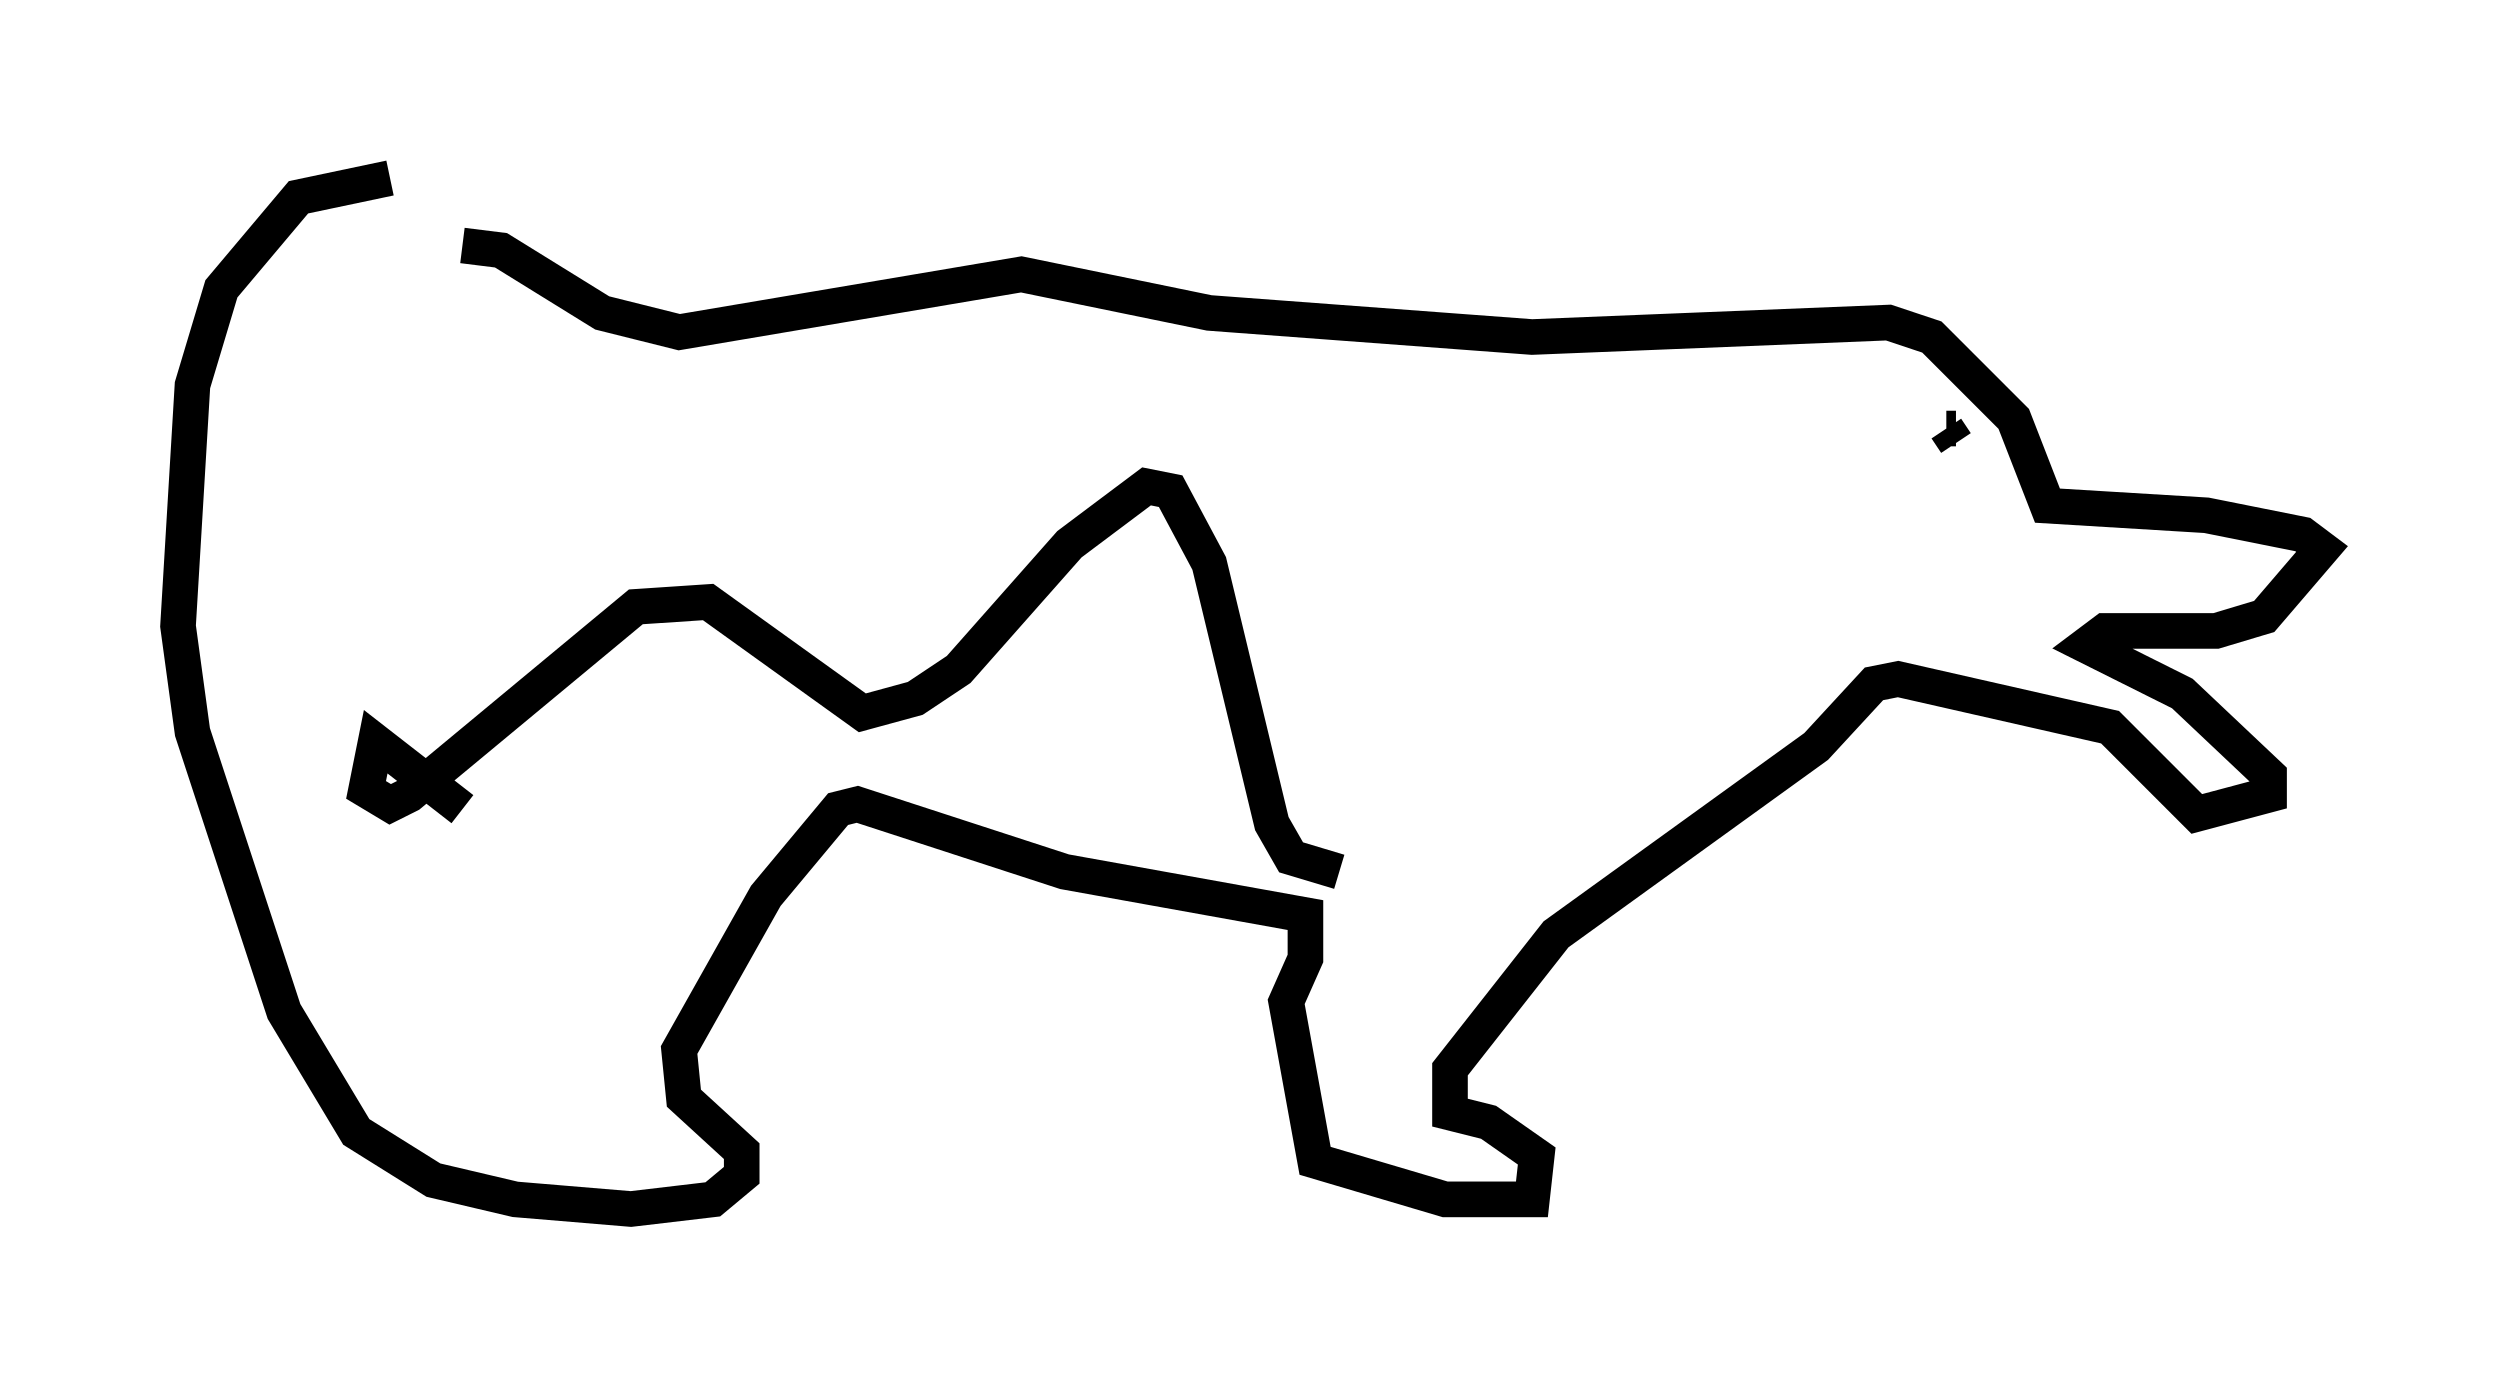 <?xml version="1.0" encoding="utf-8" ?>
<svg baseProfile="full" height="38.958" version="1.1" width="70.216" xmlns="http://www.w3.org/2000/svg" xmlns:ev="http://www.w3.org/2001/xml-events" xmlns:xlink="http://www.w3.org/1999/xlink"><defs /><rect fill="white" height="38.958" width="70.216" x="0" y="0" /><path d="M14.337, 5.812 m-3.383, -0.812 l-2.571, 0.541 -2.165, 2.571 l-0.812, 2.706 -0.406, 6.766 l0.406, 2.977 2.571, 7.848 l2.03, 3.383 2.165, 1.353 l2.3, 0.541 3.248, 0.271 l2.3, -0.271 0.812, -0.677 l0.0, -0.677 -1.624, -1.488 l-0.135, -1.353 2.436, -4.33 l2.03, -2.436 0.541, -0.135 l5.819, 1.894 6.766, 1.218 l0.0, 1.218 -0.541, 1.218 l0.812, 4.465 3.654, 1.083 l2.436, 0.0 0.135, -1.218 l-1.353, -0.947 -1.083, -0.271 l0.0, -1.218 2.977, -3.789 l7.307, -5.277 1.624, -1.759 l0.677, -0.135 5.954, 1.353 l2.436, 2.436 2.03, -0.541 l0.0, -0.541 -2.436, -2.3 l-2.706, -1.353 0.541, -0.406 l3.112, 0.0 1.353, -0.406 l1.624, -1.894 -0.541, -0.406 l-2.706, -0.541 -4.465, -0.271 l-0.947, -2.436 -2.3, -2.3 l-1.218, -0.406 -10.013, 0.406 l-9.066, -0.677 -5.277, -1.083 l-9.607, 1.624 -2.165, -0.541 l-2.842, -1.759 -1.083, -0.135 m41.948, 5.548 l-0.271, -0.406 m0.0, 0.0 l0.271, 0.0 m-17.321, 12.449 l-1.353, -0.406 -0.541, -0.947 l-1.759, -7.307 -1.083, -2.03 l-0.677, -0.135 -2.165, 1.624 l-3.112, 3.518 -1.218, 0.812 l-1.488, 0.406 -4.33, -3.112 l-2.03, 0.135 -6.36, 5.277 l-0.541, 0.271 -0.677, -0.406 l0.271, -1.353 2.436, 1.894 " fill="none" stroke="black" stroke-width="1" /></svg>